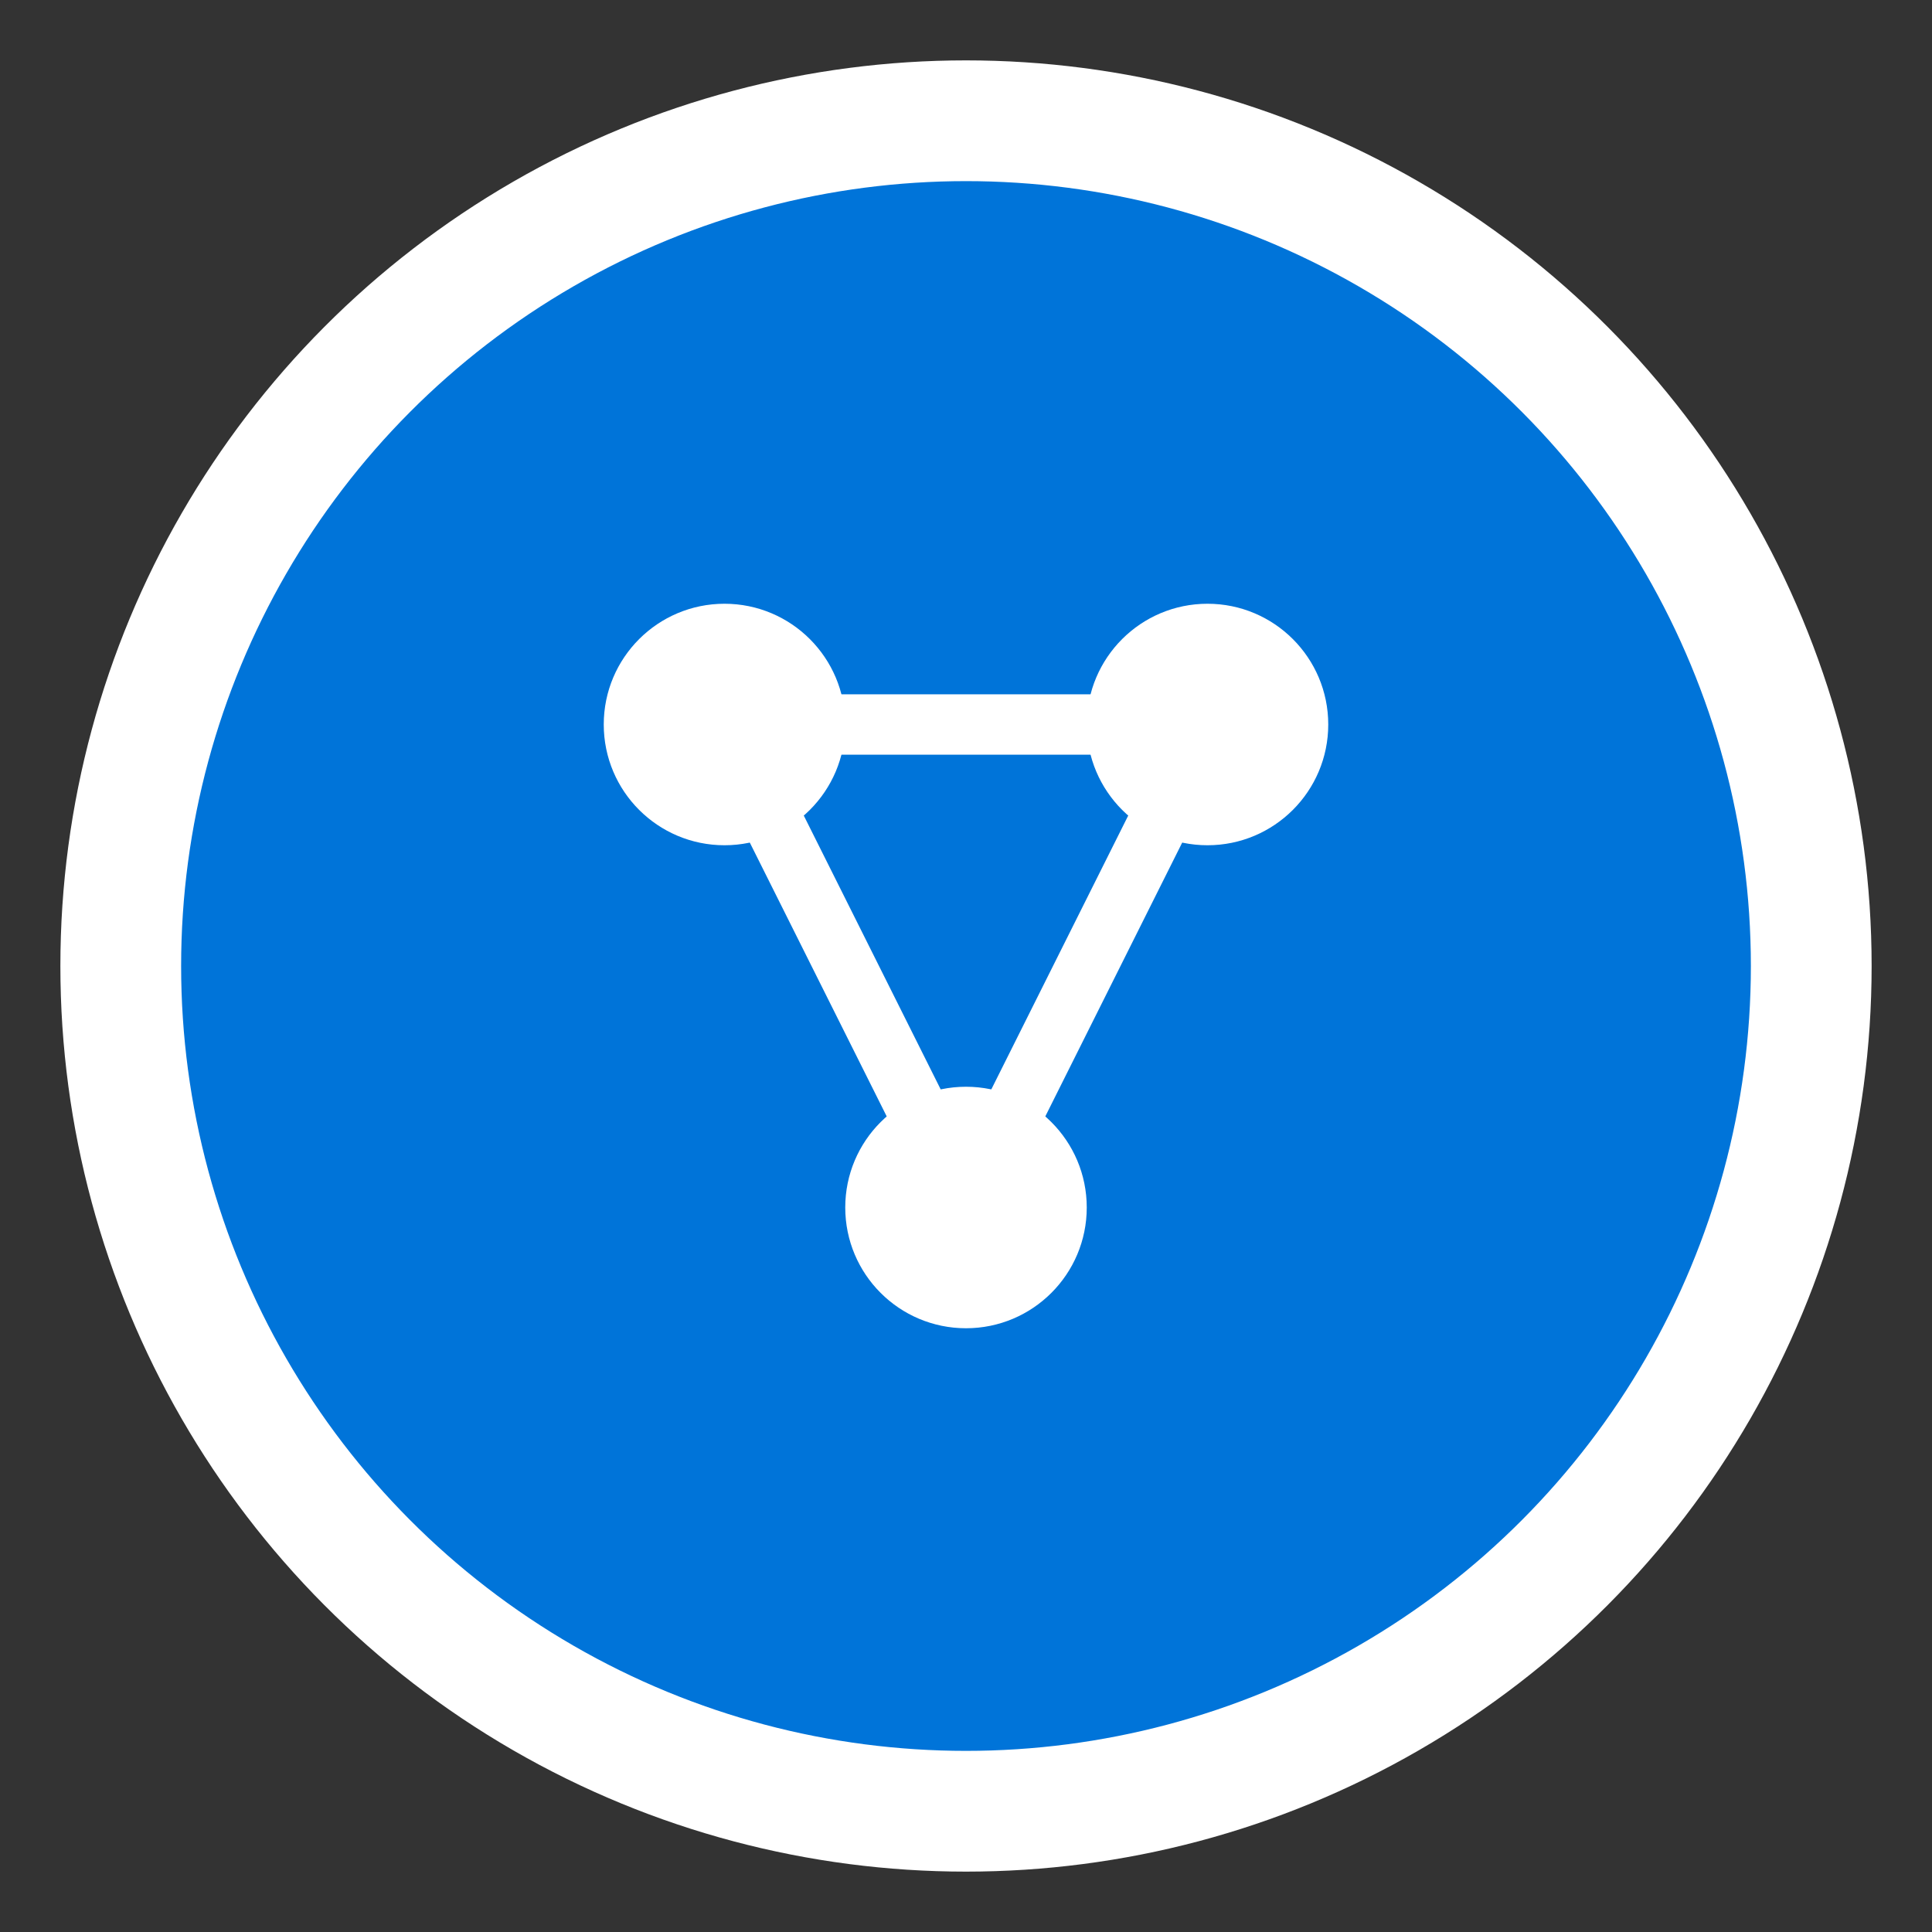 <svg xmlns="http://www.w3.org/2000/svg" width="32" height="32" viewBox="0 0 32 32">
  <rect x="0" y="0" width="32" height="32" fill="#333333" stroke="none"/>
  <circle cx="16" cy="16" r="14" fill="#0074D9" stroke="#fff" stroke-width="2"/>
  <circle cx="12" cy="12" r="2" fill="#fff"/>
  <circle cx="20" cy="12" r="2" fill="#fff"/>
  <circle cx="16" cy="20" r="2" fill="#fff"/>
  <line x1="12" y1="12" x2="20" y2="12" stroke="#fff" stroke-width="1"/>
  <line x1="20" y1="12" x2="16" y2="20" stroke="#fff" stroke-width="1"/>
  <line x1="16" y1="20" x2="12" y2="12" stroke="#fff" stroke-width="1"/>
</svg>
